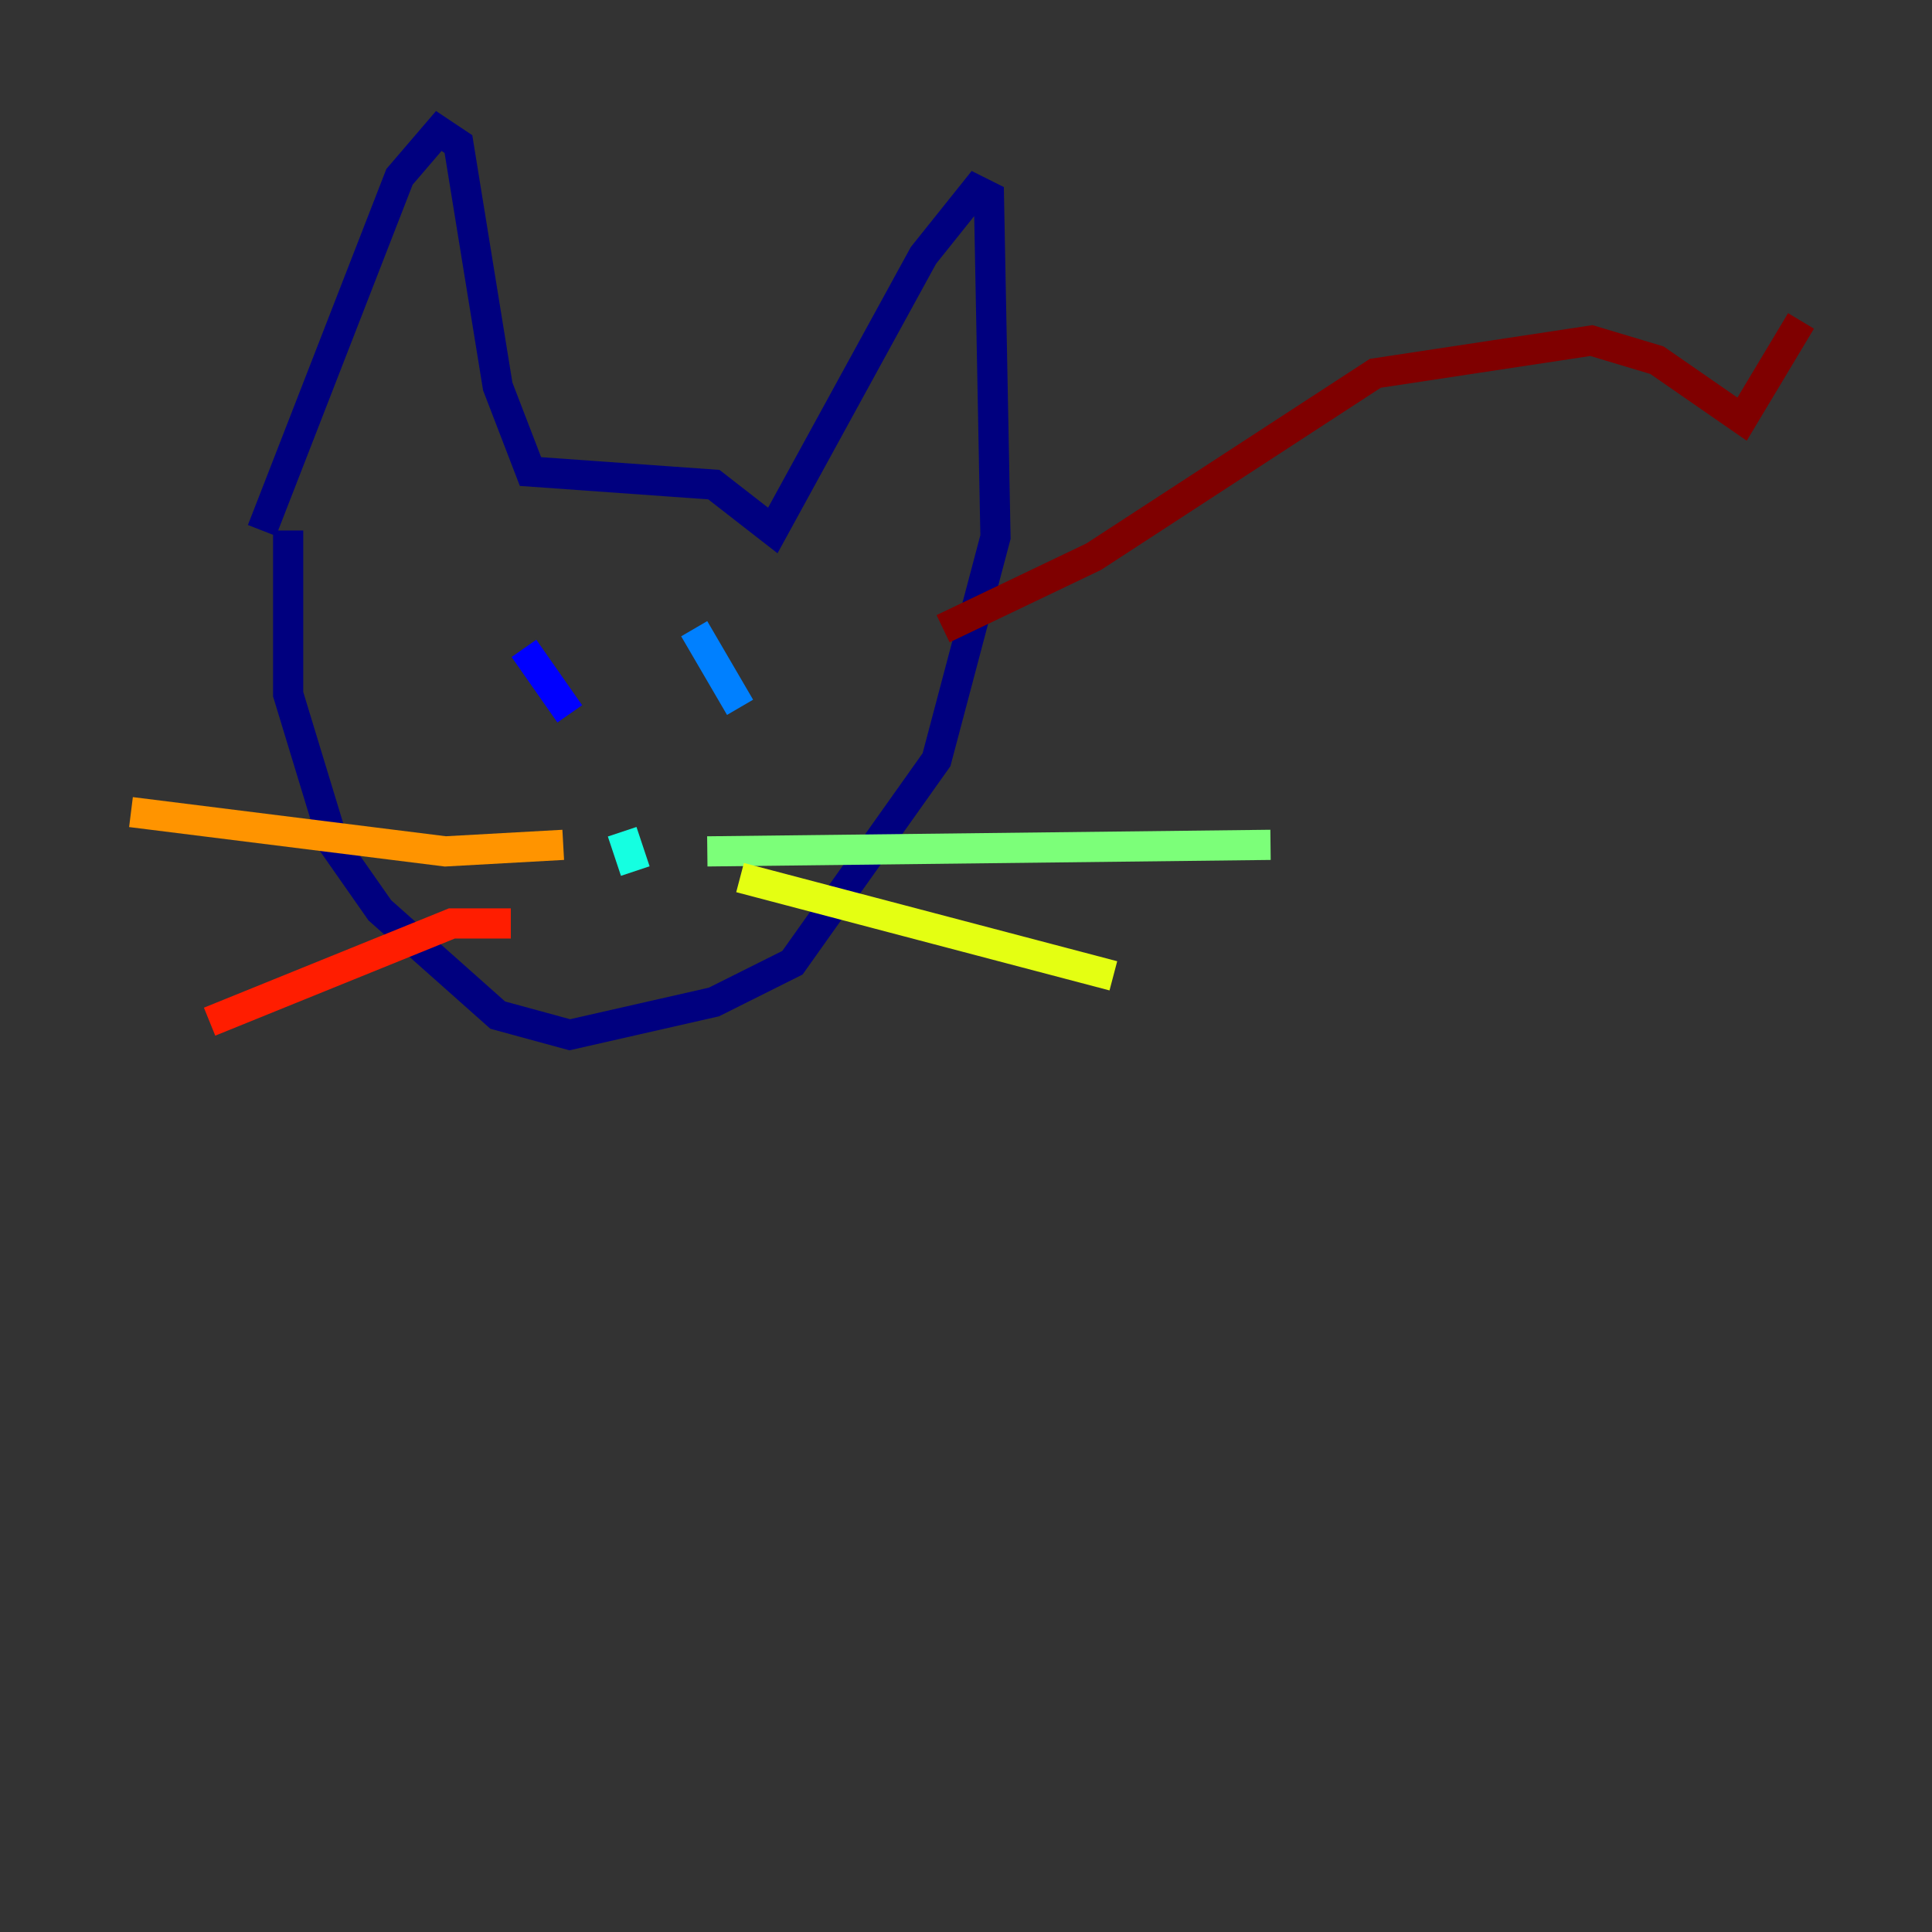 <?xml version="1.0" encoding="utf-8" ?>
<svg baseProfile="tiny" height="128" version="1.2" viewBox="0,0,128,128" width="128" xmlns="http://www.w3.org/2000/svg" xmlns:ev="http://www.w3.org/2001/xml-events" xmlns:xlink="http://www.w3.org/1999/xlink"><rect x="0" y="0" width="128" height="128" fill="#333333" stroke="none"/><defs /><polyline fill="none" points="17.356,35.146 26.468,11.715 29.071,8.678 30.373,9.546 32.976,25.6 35.146,31.241 47.295,32.108 51.2,35.146 61.18,16.922 64.651,12.583 65.519,13.017 65.953,35.58 62.047,50.332 52.502,63.783 47.295,66.386 37.749,68.556 32.976,67.254 25.166,60.312 22.129,55.973 19.091,45.993 19.091,35.146" stroke="#00007f" stroke-width="2" /><polyline fill="none" points="34.712,42.956 37.749,47.295" stroke="#0000ff" stroke-width="2" /><polyline fill="none" points="45.993,41.654 49.031,46.861" stroke="#0080ff" stroke-width="2" /><polyline fill="none" points="41.22,55.105 42.088,57.709" stroke="#15ffe1" stroke-width="2" /><polyline fill="none" points="46.861,56.407 84.176,55.973" stroke="#7cff79" stroke-width="2" /><polyline fill="none" points="49.031,58.142 73.763,64.651" stroke="#e4ff12" stroke-width="2" /><polyline fill="none" points="37.315,55.973 29.505,56.407 8.678,53.803" stroke="#ff9400" stroke-width="2" /><polyline fill="none" points="33.844,61.18 29.939,61.18 13.885,67.688" stroke="#ff1d00" stroke-width="2" /><polyline fill="none" points="62.481,41.654 72.461,36.881 91.119,24.732 105.437,22.563 109.776,23.864 115.417,27.77 119.322,21.261" stroke="#7f0000" stroke-width="2" /></svg>